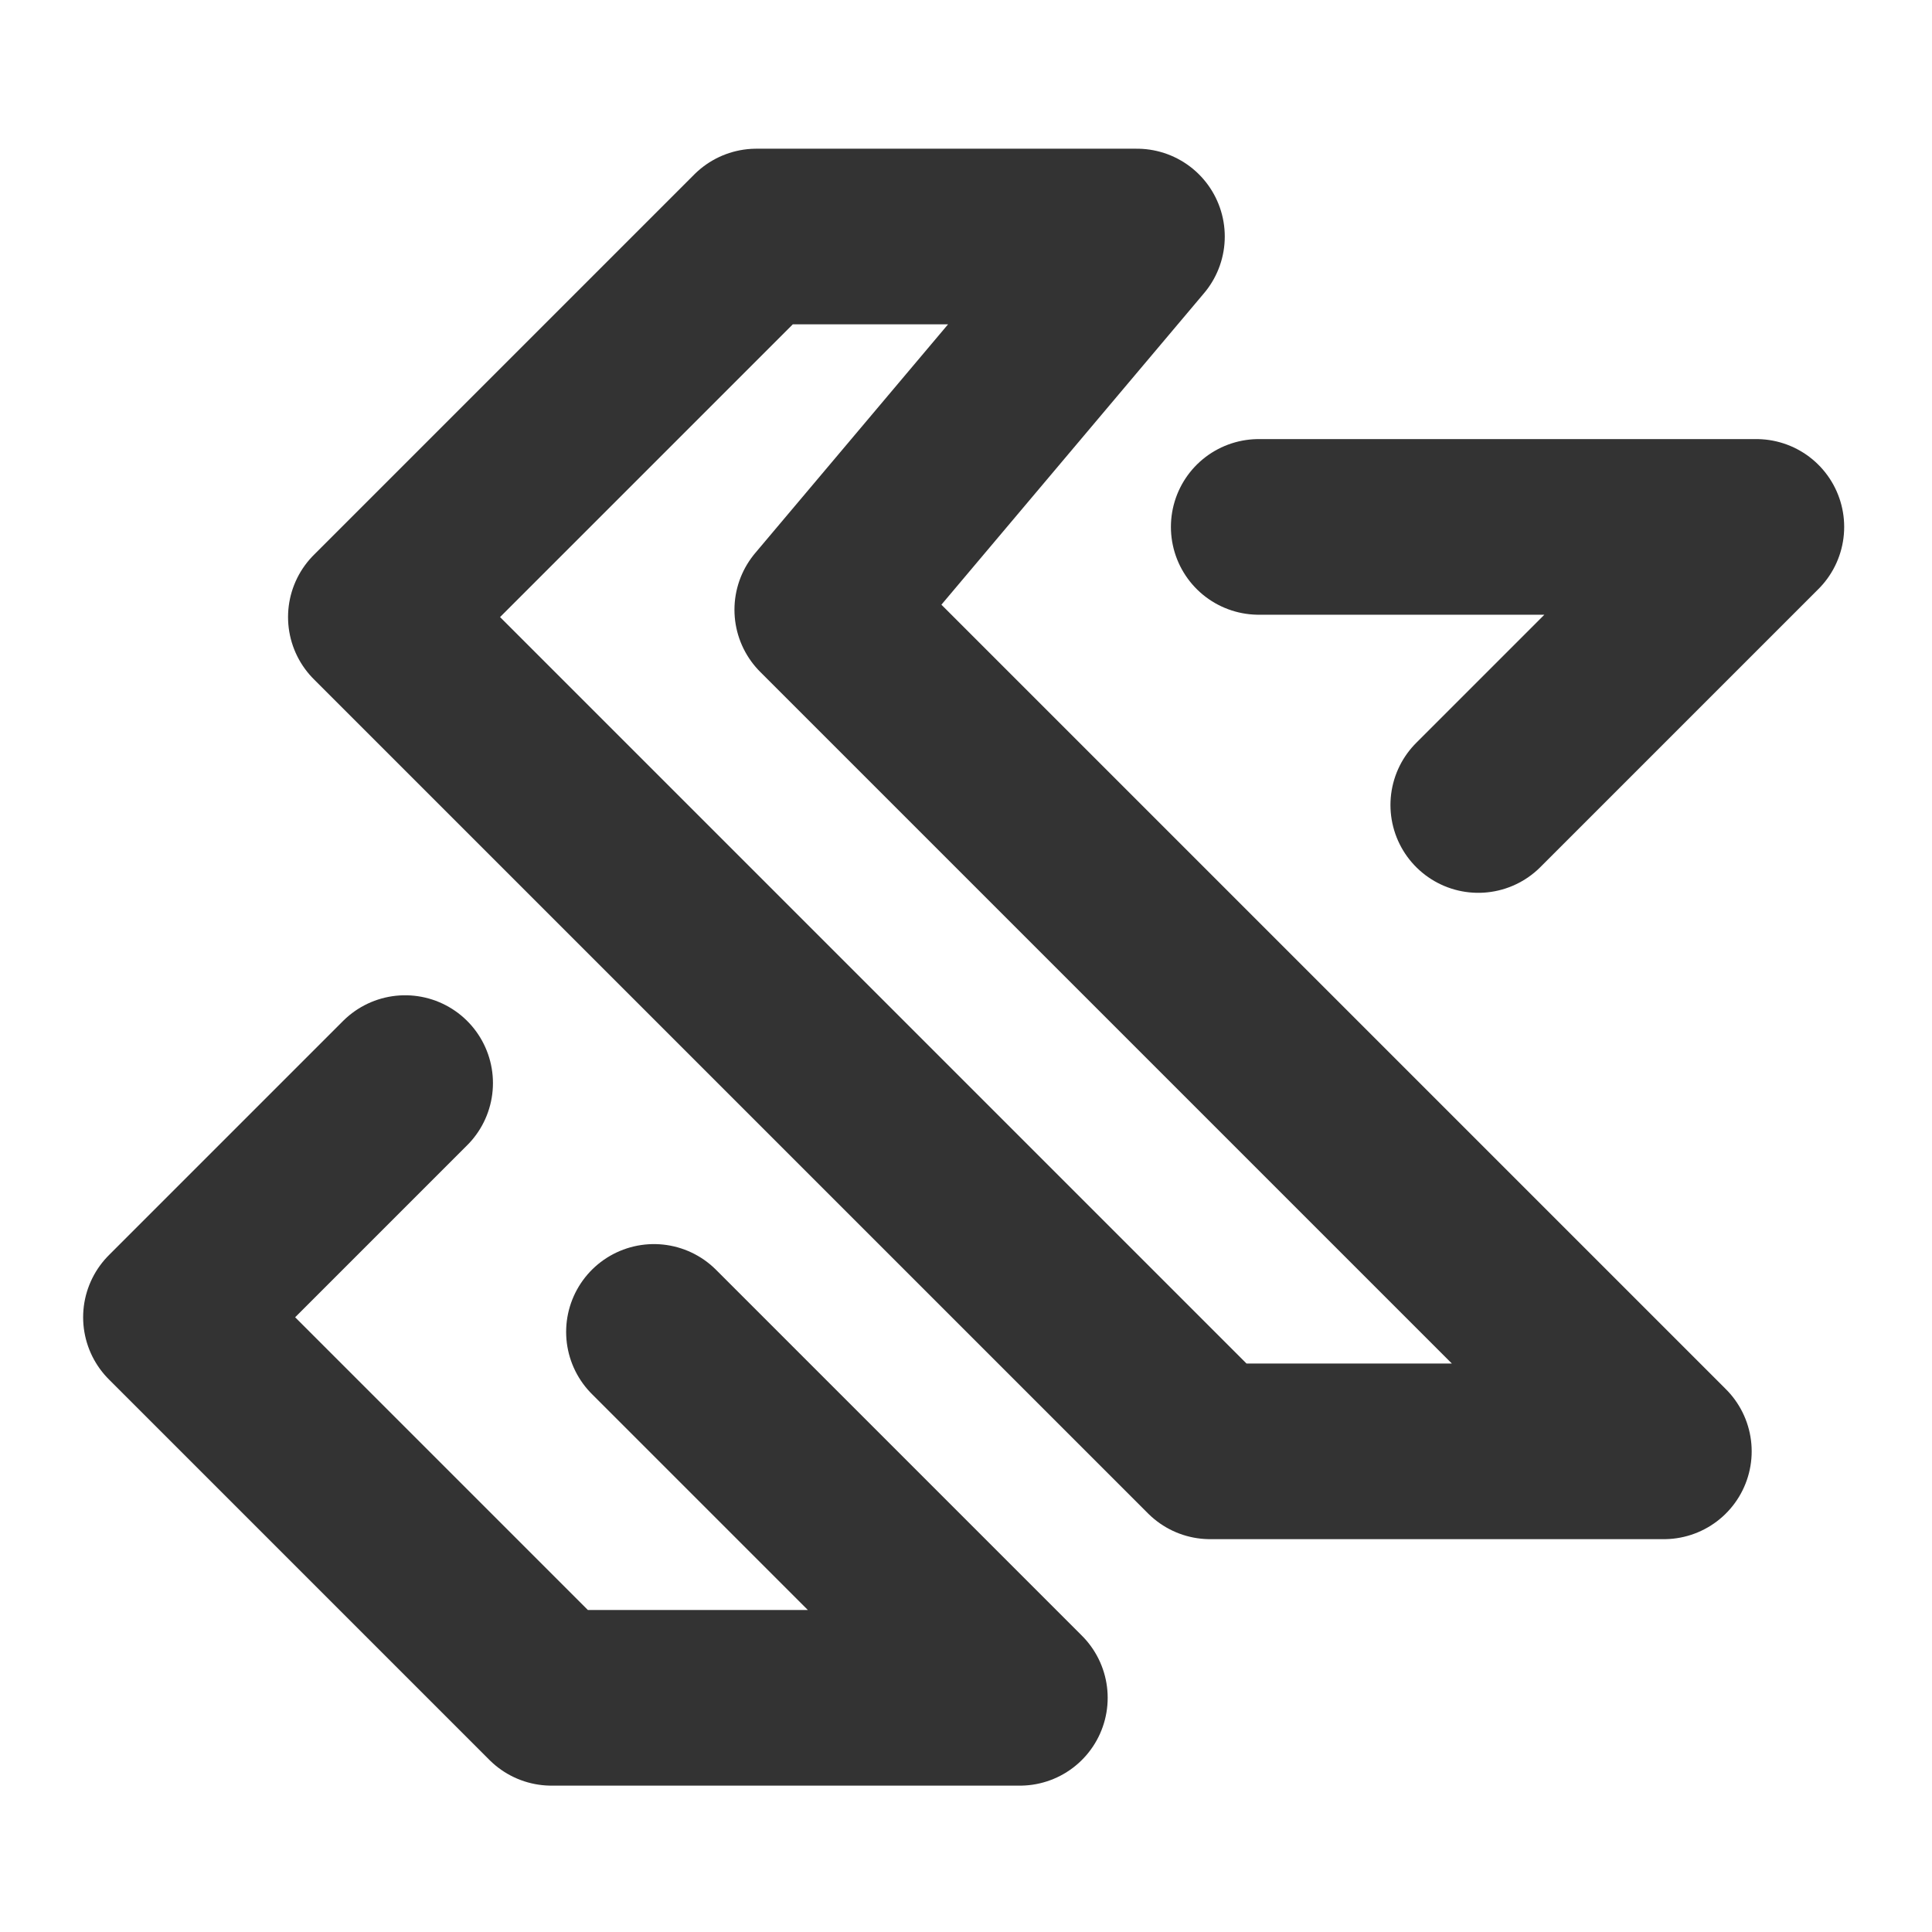 <svg xmlns="http://www.w3.org/2000/svg" viewBox="0 0 66 66">
    <defs>
        <style>.cls-1{fill:none;stroke:#333;stroke-linecap:round;stroke-linejoin:round;stroke-width:6px;}</style>
    </defs>
    <title>logo</title>
    <g id="Text">
        <polyline class="cls-1" points="43 18 60 18 50.5 27.5"/>
        <polyline class="cls-1" points="13.84 37 5.84 45 18.84 58 34.84 58 22.34 45.5"/>
        <polygon class="cls-1" points="38.84 8.08 25.84 8.08 12.84 21.08 41.34 49.58 56.84 49.58 28.09 20.83 38.84 8.08"/>
    </g>
</svg>